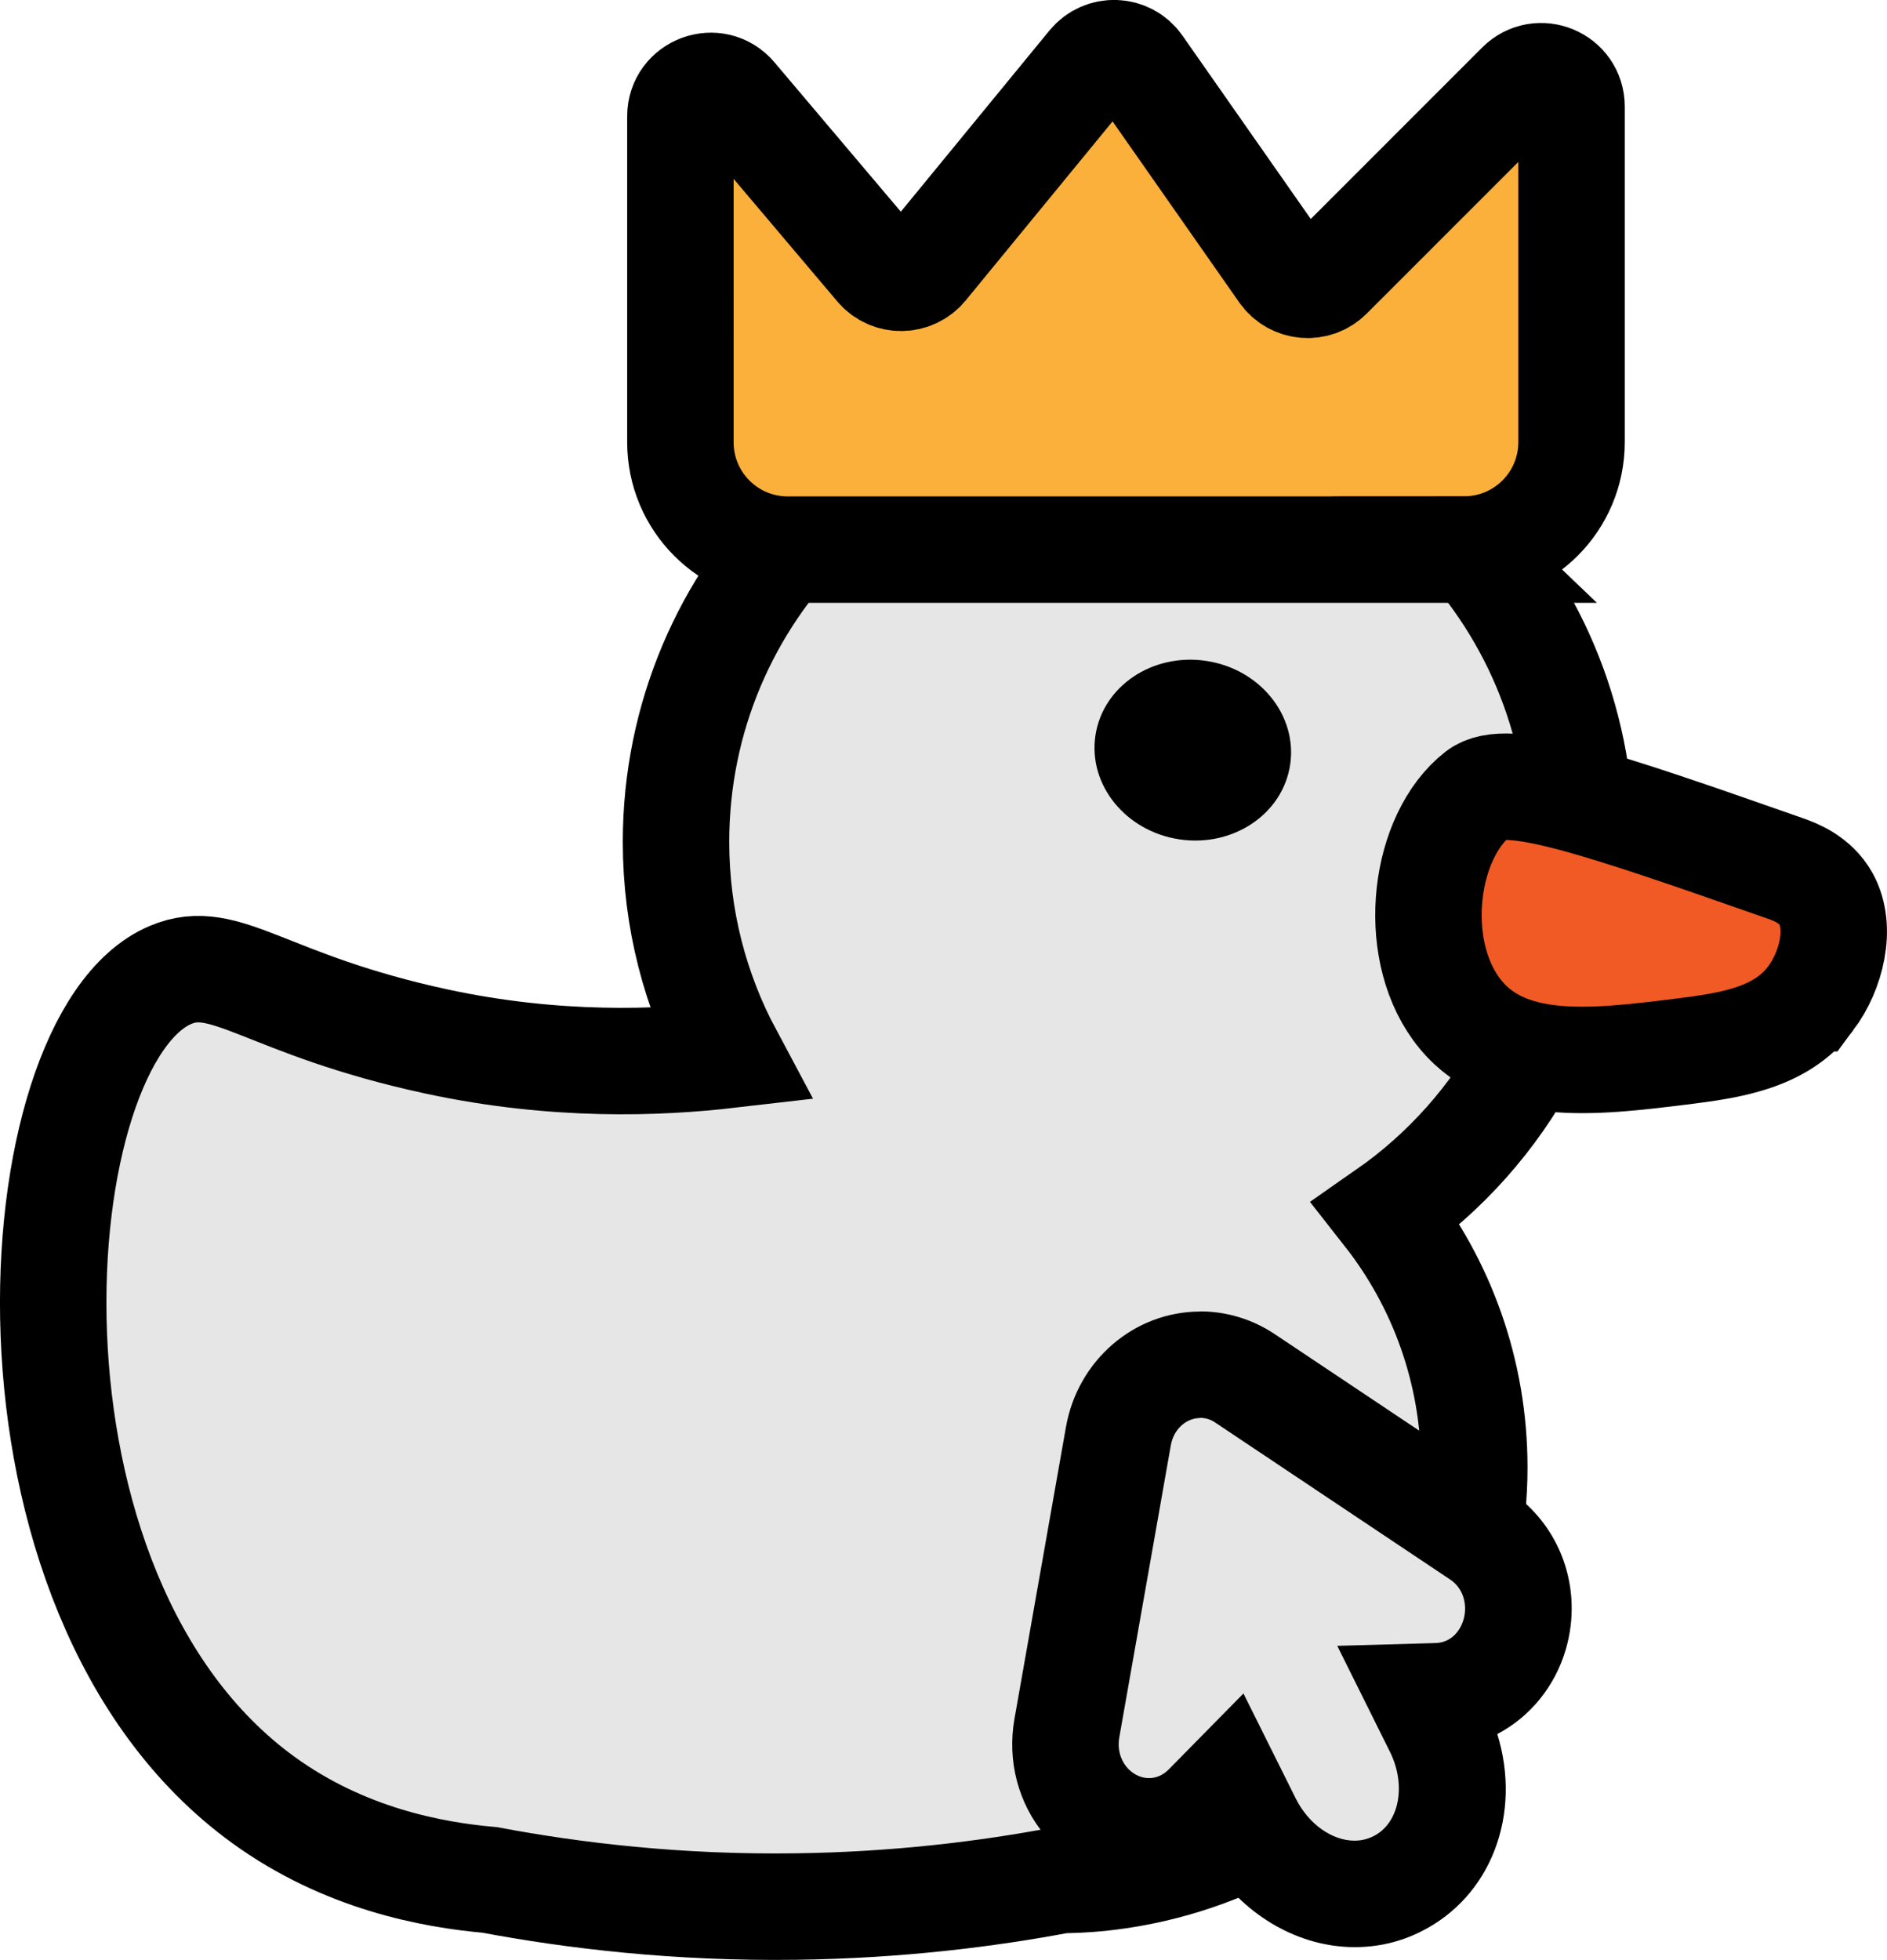 <?xml version="1.0" encoding="UTF-8"?>
<svg id="Layer_2" data-name="Layer 2" xmlns="http://www.w3.org/2000/svg" viewBox="0 0 141.83 147.27">
  <g id="Layer_2-2" data-name="Layer 2">
    <g>
      <g>
        <g>
          <path d="m118.81,63.26c0-18.78-15.22-34-34-34s-34,15.22-34,34c0,5.79,1.45,11.23,4,16-5.26.61-13.02.93-22-1-12.88-2.78-15.84-6.77-20-5-11.34,4.81-14.37,46.53,7,62,6.06,4.39,12.65,5.62,17,6,6.28,1.18,14.07,2.12,23,2,7.64-.1,14.39-.94,20-2,2.06,0,13.05-.21,21.92-9.08,5.61-5.61,9.08-13.36,9.08-21.92h0c0-7.2-2.46-13.83-6.59-19.09,8.81-6.14,14.59-16.35,14.59-27.91Z" style="fill: #e6e6e6; stroke: #000; stroke-miterlimit: 10; stroke-width: 8px;"/>
          <ellipse cx="89.65" cy="56.36" rx="6.78" ry="7.4" transform="translate(20.73 136.76) rotate(-81.55)"/>
          <path d="m136.1,75.01c-2.27,3.03-6.13,3.56-9.83,4.02-6.52.8-13.29,1.64-16.82-3.22-3.46-4.75-2.41-12.99,1.64-16.16,2.15-1.68,9.17.72,23.11,5.61.71.25,2.23.81,3.05,2.29,1.2,2.18.39,5.4-1.15,7.46Z" style="fill: #f15a24; stroke: #000; stroke-miterlimit: 10; stroke-width: 8px;"/>
        </g>
        <g>
          <path d="m101.82,142.3c-3.23,0-6.37-2.12-8-5.39l-1.43-2.88-1.68,1.71c-1.18,1.2-2.72,1.86-4.34,1.86-1.81,0-3.54-.82-4.74-2.25-1.26-1.51-1.79-3.52-1.43-5.52l3.87-21.93c.55-3.11,3.14-5.37,6.16-5.37,1.19,0,2.36.36,3.37,1.03l17.65,11.79c2.39,1.6,3.44,4.59,2.62,7.44-.79,2.75-3.07,4.57-5.82,4.65l-1.15.03,1.16,2.33c2.29,4.59.95,9.75-3.04,11.74-.99.5-2.07.75-3.2.75h0Z" style="fill: #e6e6e6;"/>
          <path d="m90.21,106.54c.39,0,.78.11,1.14.36,5.88,3.93,11.77,7.86,17.65,11.79,1.96,1.31,1.18,4.7-1.09,4.77-2.47.07-4.93.14-7.4.21l3.95,7.94c1.27,2.55.71,5.4-1.24,6.37-.45.22-.92.33-1.41.33-1.66,0-3.44-1.21-4.42-3.17l-3.93-7.89c-1.87,1.9-3.74,3.8-5.61,5.7-.45.46-.98.66-1.49.66-1.31,0-2.54-1.34-2.23-3.07l3.87-21.93c.22-1.26,1.19-2.06,2.22-2.06m0-8c-4.96,0-9.21,3.65-10.1,8.67l-3.87,21.93c-.56,3.17.28,6.37,2.31,8.78,1.96,2.34,4.81,3.68,7.8,3.68,1.71,0,3.37-.44,4.84-1.26,2.48,3.67,6.48,5.96,10.62,5.96,1.75,0,3.43-.39,4.98-1.17,5.32-2.65,7.59-8.86,5.74-14.84,2.44-1.28,4.34-3.56,5.16-6.4,1.3-4.53-.4-9.3-4.25-11.87l-17.65-11.79c-1.67-1.11-3.6-1.7-5.59-1.7h0Z"/>
        </g>
      </g>
      <path d="m110.06,41.3h-50.85c-4.46,0-8.07-3.61-8.07-8.07V8.74c0-2.12,2.65-3.1,4.02-1.47l10.83,12.8c.92,1.09,2.6,1.07,3.5-.03,4.16-5.07,8.32-10.14,12.48-15.21.96-1.17,2.77-1.1,3.63.14,3.61,5.15,7.21,10.31,10.82,15.46.81,1.16,2.48,1.31,3.48.3,4.78-4.78,9.56-9.56,14.33-14.33,1.44-1.44,3.89-.42,3.89,1.61v25.21c0,4.46-3.61,8.07-8.07,8.07Z" style="fill: #fbb03b; stroke: #000; stroke-miterlimit: 10; stroke-width: 8px;"/>
    </g>
  </g>
</svg>